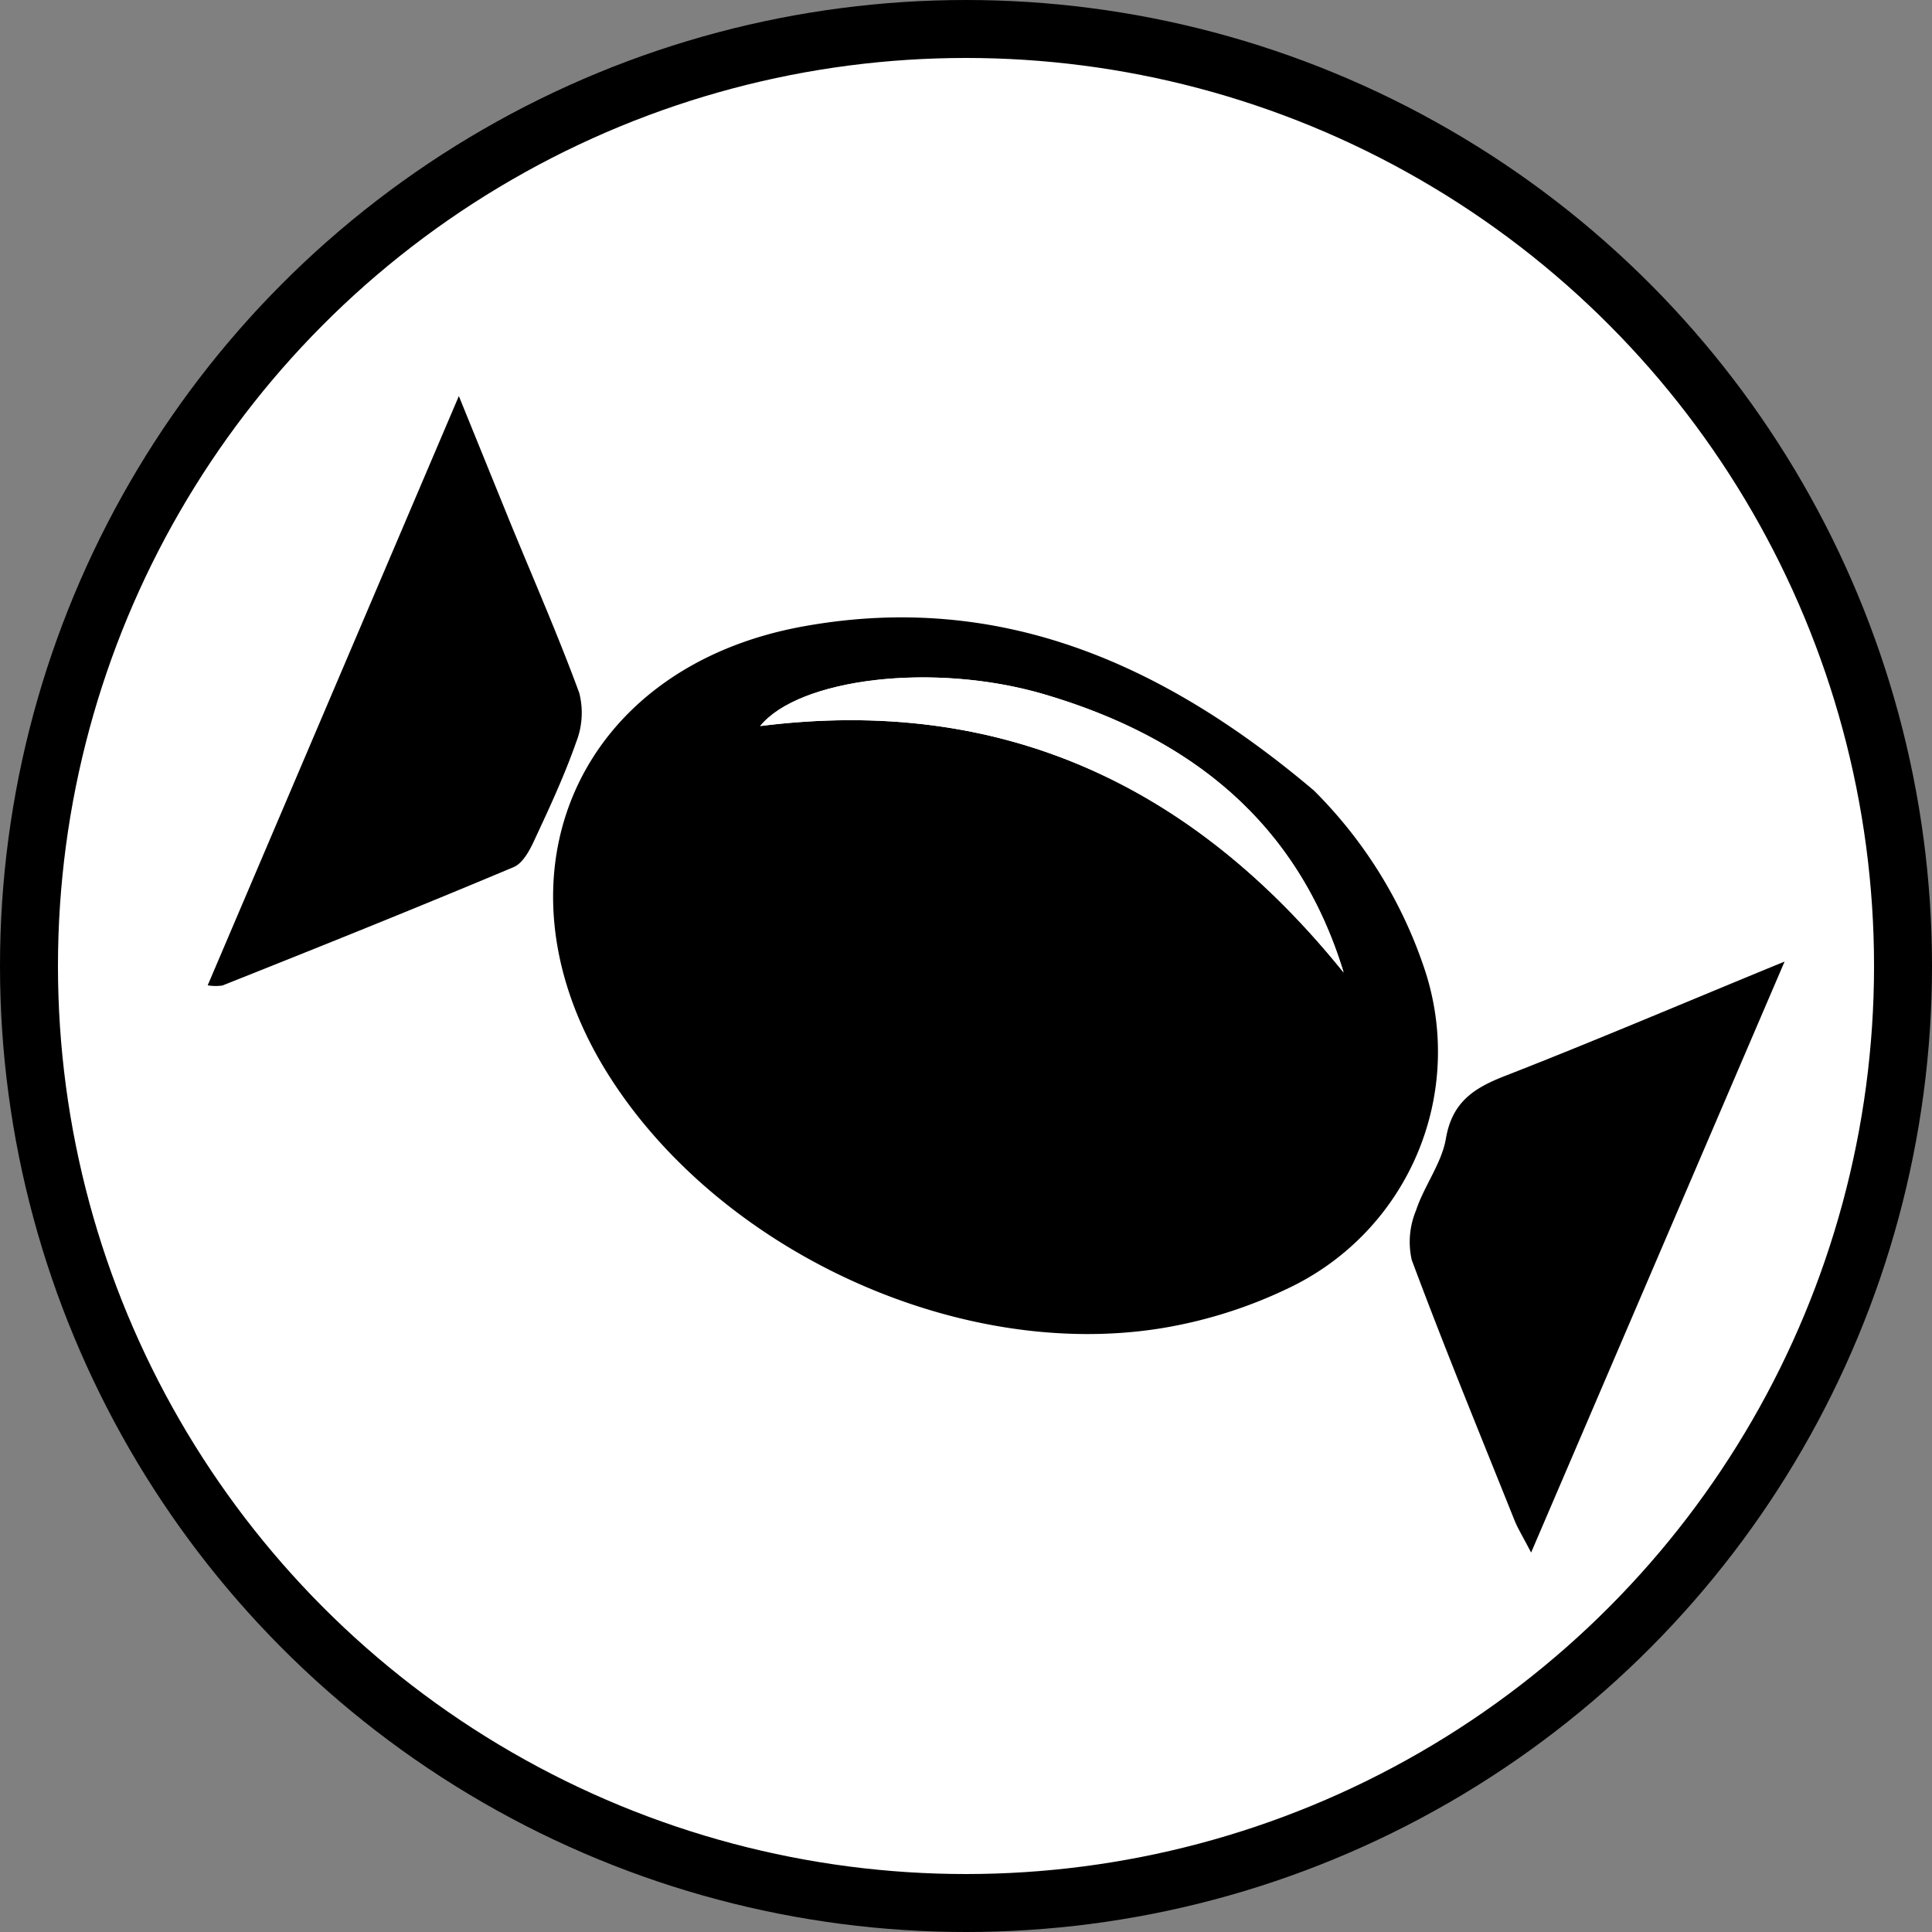 <svg xmlns="http://www.w3.org/2000/svg" viewBox="0 0 100 100"><rect x="0" y="0" width="100" height="100" fill="#808080" stroke="none"/><defs><style>.cls-1,.cls-2{fill:#fff;}.cls-1{stroke:#000;stroke-miterlimit:10;stroke-width:3px;}</style></defs><title>Recurso 5</title><g id="Capa_2" data-name="Capa 2"><g id="Capa_1-2" data-name="Capa 1"><circle class="cls-1" cx="50" cy="50" r="48.5"/><g id="VGBS6L.tif"><path d="M68,40.91A23.49,23.49,0,0,1,73.68,50a13.54,13.54,0,0,1-7,16.68,24.11,24.11,0,0,1-6.57,2.07c-10.65,1.72-23.08-4.12-28.75-13.33-6.19-10.07-1.47-20.89,10.23-23C51.86,30.56,60.37,34.46,68,40.91Zm1.55,9.43c-2.37-7.78-7.94-12.17-15.45-14.39-5.75-1.7-12.71-.84-14.74,1.63C51.87,36,61.74,40.65,69.54,50.33Z"/><path d="M10.75,51l13-30.5L26.39,27c1.21,2.95,2.49,5.87,3.59,8.86a4.14,4.14,0,0,1-.16,2.56c-.6,1.71-1.37,3.37-2.13,5-.25.55-.61,1.25-1.1,1.46-5,2.1-10,4.11-15.08,6.13A2.47,2.47,0,0,1,10.75,51Z"/><path d="M92.37,49.77,79.25,80.36c-.43-.83-.7-1.26-.88-1.72-1.79-4.47-3.62-8.92-5.3-13.43a4.24,4.24,0,0,1,.22-2.55c.42-1.28,1.33-2.44,1.55-3.73.33-1.92,1.48-2.63,3.11-3.26C82.66,53.83,87.32,51.84,92.37,49.77Z"/><path class="cls-2" d="M69.54,50.33C61.74,40.65,51.87,36,39.34,37.58c2-2.47,9-3.34,14.74-1.63C61.59,38.17,67.17,42.55,69.54,50.33Z"/></g></g></g></svg>